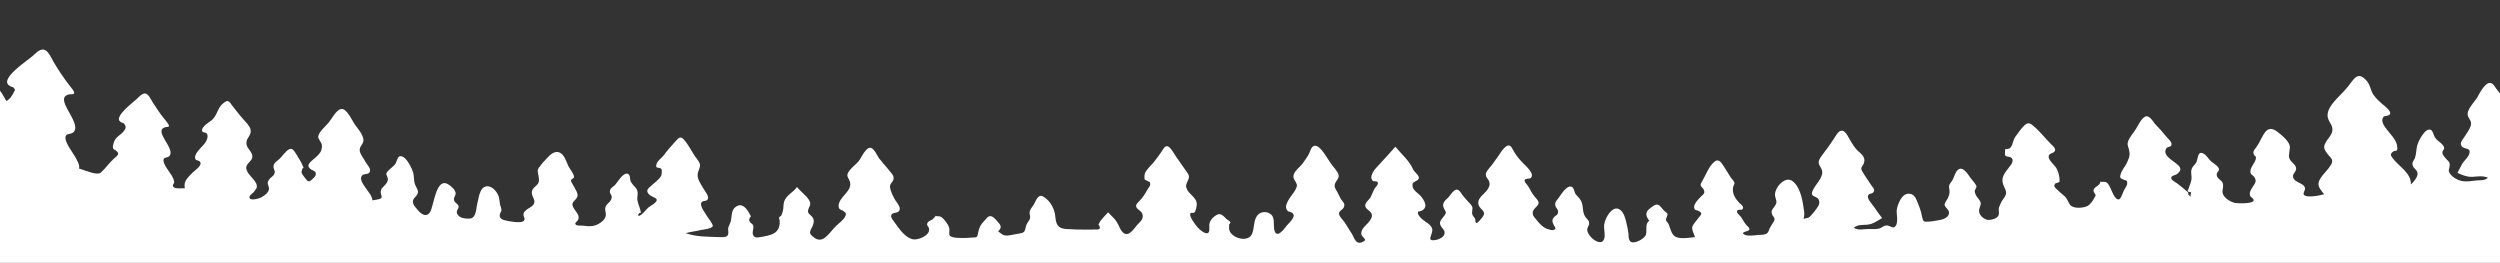 <?xml version="1.0" encoding="utf-8"?>
<!-- Generator: Adobe Illustrator 21.0.0, SVG Export Plug-In . SVG Version: 6.00 Build 0)  -->
<svg version="1.1" xmlns="http://www.w3.org/2000/svg" xmlns:xlink="http://www.w3.org/1999/xlink" x="0px" y="0px"
	 viewBox="0 0 564 59.3" style="enable-background:new 0 0 564 59.3;" xml:space="preserve">
<rect x="0" y="0" width="564" height="59.3" fill="#333333" stroke="none"/>
<style type="text/css">
	.st0{display:none;}
	.st1{display:inline;}
	.st2{fill:#FFFFFF;}
	.st3{display:inline;fill:#606060;}
</style>
<g id="Calque_1" class="st0">
	<g class="st1">
		<g>
			<path class="st2" d="M599.3,141.3c0.4-1.4-0.2-1.6-1-2.7c-0.2-0.2-0.6-0.7-0.6-1c0-0.6,0.6-0.8,0.3-1.5c-0.3-0.8-1.4-1.4-2-2
				c-0.5-0.4-1.6-2.3-2.4-2.2c-0.7,0.1-1.4,1.7-1.6,2.2c-0.2,0.4-0.9,1.6-0.9,2c0.1,0.5,0.9,0.6,0.8,1.3c0,0.3-1.2,1.8-1.4,1.9
				c-0.7,0.3-2.2-1.6-1.9-2.3c0.3-0.8,2-0.5,1.5-1.8c-0.4-1.1-2-1.9-2.7-2.8c-0.8-1.1-0.7-1.9-0.2-3.2c0.3-0.7,0.3-0.8-0.2-1.6
				c-0.5-0.8-1.2-1.5-1.7-2.2c-0.6-0.7-1.1-1.4-1.7-2.2c-0.4-0.5-0.9-1.5-1.6-1.6c-1.2-0.2-2.4,2.4-2.9,3.3
				c-0.6,0.9-1.9,2.3-1.9,3.5c0,1.1,1.2,1.7,0.8,3c-0.3,0.9-0.9,1.8-1.4,2.6c-0.3,0.6-1,1.2-0.6,1.9c0.7,1,2.5,0.4,1.9,2.2
				c-0.2,0.7-1,1.3-1.4,2c-0.4,0.7-0.6,1.4-1,2.1c1.2,0.6,2.1,1.1,3.4,1.2c1.4,0.1,2.4-0.1,3.7,0.6c-0.5,0.3-0.4,0.4-1.1,0.4
				c-0.5,0-1,0-1.5,0c-1,0-2.1,0.1-3.1,0c-1.2-0.2-2.7-1.2-3.4-2.3c-0.4-0.6-0.2-0.8-0.1-1.4c0.2-1-0.2-1.2-0.8-1.9
				c-0.3-0.4-1-1-1-1.6c0-0.4,0.4-0.6,0.4-1c0-0.4-0.3-0.7-0.6-1c-0.5-0.6-1.2-1-1.6-1.5c-0.4-0.5-0.6-1.7-1.1-2
				c-1.3-0.7-2.8,2.6-3,3.5c-0.2,1-0.1,1.9-0.4,2.9c-0.2,0.6-0.6,0.9-0.5,1.6c0.2,0.8,1.2,1.1,1.3,2c0,0.8-0.9,1.8-1.4,2.4
				c0-2.7-3.1-4.5-4.6-6.4c-0.5-0.6-0.7-1.1,0-1.5c0.4-0.2,0.8,0,0.9-0.4c0.1-0.3-0.1-1-0.1-1.3c-0.4-1.2-1.5-2.3-2.2-3.3
				c-0.6-0.8-2-2.2-1.2-3.3c0.3-0.4,1.3,0,1.5-0.6c0.3-0.6-1.3-2-1.7-2.3c-0.8-0.8-1.7-1.5-2.3-2.5c-0.8-1.2-0.8-2.6-1.8-3.6
				c-0.7-0.6-1.4-1.4-2.2-0.8c-0.8,0.6-1.5,1.8-2.1,2.6c-1.3,1.5-4.1,3.5-4.1,5.7c0,1.4,1.3,2.2,1.3,3.5c0,1.3-1.1,2.1-1.6,3.2
				c-0.4,0.9,0,1.4,0.6,2.2c0.4,0.5,1,1.1,1.2,1.7c0.2,0.8-0.3,1.3-0.7,1.9c-0.7,0.9-1.8,1.9-2.1,3c-0.3,1.1,0.8,2.1,1.4,2.9
				c-0.8,0.2-4.5,0.7-4.7-0.4c-0.1-0.4,0.4-0.9,0.2-1.4c-0.2-0.5-0.6-0.8-1.1-1.1c-0.7-0.4-1.8-0.9-1.8-1.9c0-0.7,0.8-1,0.7-1.8
				c-0.1-0.6-0.6-1.1-1-1.5c-1.1-1.1-0.6-1.9-0.6-3.3c0-1.3-1.9-2.9-2.8-3.7c-3.1-2.7-3.5,0.8-4.9,2.9c-0.2,0.3-0.6,0.6-0.7,1
				c-0.1,0.3,0,0.4,0.1,0.7c0.4,0.7,0.5,0.1,0.4,1c-0.1,0.9-1.1,1.7-1.2,2.7c0,0.8,0.5,0.9,0.9,1.5c0.7,1,0,1.6-0.5,2.5
				c-0.3,0.6-0.6,1.2-0.3,1.8c0.1,0.2,0.9,0.7,0.8,1c-0.2,0.7-3.6,0.4-4.3,0.2c-1.1-0.3-2.5-1.3-3-2.3c-0.5-1,0.4-2-0.4-3
				c-0.4-0.5-1.1-0.9-1.2-1.6c-0.1-0.6,0.5-0.8,0.5-1.3c0-0.8-1.6-1.6-2.1-2.1c-0.5-0.6-1.1-1.5-1.8-1.9c-1.4-0.7-1.1,1.3-1.6,2.1
				c-0.4,0.5-0.9,0.9-1,1.5c-0.2,0.7,0.1,1.5,0,2.2c-0.1,0.4-0.2,0.9-0.3,1.3c-0.1,0.3-0.2,0.6-0.3,0.9c-0.3,0.4-0.2,0.6,0.3,0.6
				c0.1,0.1,0.2,0.1,0.3,0.2c0,0.2,0,0.3-0.1,0.4c0,0.2,0,0.4,0,0.7c-0.3-0.3-0.6-0.5-0.6-0.9c0,0,0.1,0.1,0.1,0.1
				c0-0.1,0-0.1,0.1-0.1c-0.8-0.9-1.8-1.7-2.7-2.5c-0.4-0.3-1.7-1-1.4-1.7c0.2-0.3,0.9-0.3,1.2-0.5c0.6-0.3,1-0.8,0.7-1.5
				c-0.6-1.2-4.4-2.8-3.3-4.7c0.2-0.4,1.1-0.1,1.2-0.8c0.1-0.6-1-1.5-1.3-1.9c-0.9-1-1.7-2.1-2.6-3.1c-0.6-0.6-1.5-2.4-2.5-1.8
				c-0.8,0.5-1.5,2-2,2.7c-0.5,0.8-1.4,1.7-1.7,2.6c-0.2,0.6-0.1,1,0.1,1.5c0.5,1.5,0.4,2-0.4,3.4c-0.4,0.8-1.2,1.7-1.4,2.6
				c-0.2,0.9,0.2,1,0.9,1.3c0.5,0.2,0.6,0.2,0.6,0.8c0,0.5-0.6,1.2-0.8,1.6c-0.4,0.8-0.6,2.3-1.6,1.7c-0.7-0.4-1.3-2-1.6-2.7
				c-0.2-0.4-0.4-1-0.8-1.3c-0.5-0.3-1-0.2-1.5-0.3c0.1,1-1.5,1-1.6,2c0,0.3,0.2,0.5,0.3,0.8c0.3,0.7,0.3,0.3,0,0.9
				c-0.3,0.7-1,1.5-1.7,1.8c-1.1,0.5-3.3,0.3-4.1-0.7c-0.6-0.7-0.7-1.5-1.4-2.2c-0.6-0.6-1.3-1.1-1.8-1.8c-0.4-0.4-0.7-0.6-0.3-1.1
				c0.2-0.3,0.9-0.2,1.1-0.4c0.1-0.2,0-0.7,0-0.9c-0.1-0.9-0.3-1.6-0.7-2.3c-0.4-0.7-1.9-2-1.7-2.9c0.1-0.7,1.1-0.4,1.4-1.1
				c0.2-0.6-0.6-1.2-0.9-1.6c-1.4-1.5-2.7-3.3-4.3-4.7c-0.7-0.7-1.3-0.8-2-0.1c-0.7,0.7-1.3,1.6-1.9,2.3c-0.8,0.9-0.5,3.1-2.3,2.7
				c0,0.4-0.2,1.2,0,1.5c0.3,0.5,1.4,0.2,1.7,0.9c0.4,0.8-0.7,1.7-1.2,2.2c-1.2,1.4-1.5,2.4-0.7,4.1c0.7,1.3,0.5,1.7-0.4,2.8
				c-0.3,0.4-0.7,0.8-0.9,1.2c-0.4,0.7,0,1.4-0.2,2.1c-0.2,0.8-1.8,1.2-2.5,1c-1-0.3-2.2-1.3-2-2.4c0.1-0.7,0.5-1,0.2-1.7
				c-0.3-0.7-0.9-1.1-1.2-1.8c-0.1-0.3-0.2-0.5-0.2-0.8c0-0.3,0.4-0.7,0.4-1c0-0.4-1.1-1.6-1.4-2c-1-1.4-2.5-3.7-3.6-1.2
				c-0.3,0.6-0.4,1.2-0.8,1.7c-0.6,0.8-0.7,1-0.5,2c0.1,0.7,0,1.2-0.4,1.9c-0.2,0.3-0.7,1-0.7,1.4c0,0.5,1,1,1,1.8
				c0,0.7-0.4,1.1-1,1.3c-0.7,0.3-1.4,0.4-2.1,0.4c-0.6,0-2.4,0.3-2.8-0.1c-0.4-0.3-0.5-1.6-0.7-2c-0.2-0.7-0.5-1.4-0.7-2
				c-0.4-1-0.9-2.3-2.2-2.4c-1.7,0-2.5,2.3-2.7,3.6c-0.1,0.9,0.7,3.6-0.7,4c-0.5,0.1-1.1-0.6-1.8-0.5c-0.6,0.1-1.1,0.5-1.6,0.6
				c-0.9,0.2-2.1-0.1-3.1-0.1c-1.1,0-1.9,0.1-2.8-0.5c1-0.7,1.9-0.5,3.2-0.6c1.3-0.1,2.3-0.7,3.5-1.3c-0.7-0.9-1.3-1.7-1.9-2.6
				c-0.4-0.6-1.6-1.8-1.4-2.5c0.1-0.8,1-0.4,1.3-1c0.3-0.5-0.1-1-0.4-1.4c-0.6-0.9-1.2-1.7-1.7-2.6c-0.2-0.4-0.8-1.1-0.8-1.6
				c-0.1-0.5,0.4-0.7,0.6-1.2c0.5-1.4-0.8-2.2-1.6-3c-0.6-0.6-1.1-1.4-1.6-2.2c-0.4-0.7-1.1-2.2-1.9-2.4c-0.9-0.2-1.5,1-2,1.6
				c-0.7,1-1.5,2-2.2,3c-0.4,0.6-1.4,1.6-1.3,2.4c0.1,0.9,1,1.4,0.8,2.4c-0.2,1.4-1.5,2.5-2.1,3.8c-0.9,1.8,1.1,1.1,1.5,2.5
				c0.2,0.9-0.4,1.5-0.9,2.2c-0.4,0.5-0.8,1-1.2,1.3c-0.6,0.5-0.8,0.2-1.4,0.4c0.2-1,0.2-1.4,0-2.4c-0.2-0.8-0.3-1.5-0.5-2.3
				c-0.4-1.4-1.1-3.3-2.3-4.2c-1.7-1.3-4.4,1.7-3.9,3.4c0.4,1.3,0.4,1.4-0.5,2.5c-0.3,0.4-0.5,0.7-0.4,1.2c0.1,0.7,0.8,1,0.6,1.7
				c-0.2,0.5-0.7,1.1-1,1.7c-0.2,0.4-0.3,0.9-0.6,1.2c-0.5,0.4-1.5,0.3-2.1,0.3c-0.8,0-2.4,0.2-3.2-0.2c-1.4-0.7,0.8-0.8,0.9-1
				c0.3-0.4-0.4-0.9-0.6-1.2c-0.5-0.6-0.8-1.2-1.2-1.9c-0.2-0.4-1.1-0.9-1-1.4c0.1-0.5,1.1-0.1,1.3-0.3c0.6-0.5-0.4-1.2-0.7-1.5
				c-0.9-1-1.7-2.2-1.4-3.7c0-0.1,0.3-0.7,0.3-0.9c0-0.3-0.7-1-0.8-1.3c-0.5-0.8-1-1.7-1.6-2.5c-0.5-0.8-1.2-2.1-2.2-1.4
				c-1.4,0.9-2.2,3.2-3.1,4.4c-0.9,1.3,0.3,1.2,0.5,2.3c0.1,0.6-0.7,1-1.1,1.4c-0.5,0.5-1.3,1.3-1.3,2.1c0,0.9,0.7,0.7,1.2,1.1
				c0.7,0.5,0.4,0.7-0.1,1.3c-0.5,0.6-1.3,1.4-1.6,2.1c-0.1,0.4-0.1,0.7,0.1,1.1c0.2,0.5,0.3,0.8,0.5,1.4c-1.4,0-4,0.5-5.1-0.8
				c-0.5-0.7-0.7-1.6-1-2.3c-0.4-0.9-0.9-0.8-0.5-1.8c0.4-0.9,0.2-0.8-0.5-1.4c-0.6-0.5-1.1-1.7-2.1-1.5c-0.5,0.1-1.5,0.8-1.8,1.1
				c-0.8,0.8-0.4,1.7,0.3,2.4c-1.3,0.8-0.3,2.4-1,3.4c-0.5,0.8-2.5,1.6-3.4,1.1c-0.7-0.4-0.6-1.2-0.7-1.8c-0.1-0.9-0.3-1.8-0.5-2.7
				c-0.2-1-0.5-2.1-1.3-2.7c-1.2-1.1-2.4-0.1-3.1,1.1c-0.4,0.6-0.7,1.4-0.8,2.1c-0.1,0.9,0.2,1.8,0.1,2.7c-0.3,2.8-3.9,0.1-4.1-1.5
				c-0.1-0.6,0.3-0.9,0.4-1.4c0.1-0.8-0.4-1.1-0.8-1.7c-0.9-1.3-0.4-2.8-1.3-4.1c-0.3-0.5-0.8-0.9-1.1-1.3c-0.2-0.4-0.4-1.1-0.6-1.4
				c-1.1-1.1-2.8,1.6-3.3,2.3c-0.4,0.5-0.9,1-0.8,1.7c0.1,0.5,0.6,0.8,0.7,1.3c0.1,0.8-0.6,0.9-1.1,1.4c-0.6,0.7-0.2,1.2,0.2,1.9
				c0.3,0.5,0.5,0.6,0.1,0.9c-0.2,0.2-0.9,0-1.2,0c-1.5-0.2-2.5-1.6-3.4-2.7c-0.6-0.7-0.7-1.3-0.2-2.1c0.3-0.4,1-0.8,1-1.3
				c0.1-0.7-0.7-1.2-1.1-1.7c-0.6-0.8-0.9-1.7-1.5-2.5c-0.2-0.3-0.8-0.8-0.6-1.2c0.2-0.4,1-0.2,1.3-0.4c1.2-0.9-1.2-2.9-1.8-3.5
				c-1.2-1.1-1.9-2.1-2.6-3.5c-0.9-1.8-2.5,0.8-3.1,1.6c-0.5,0.7-1.1,1.4-1.6,2.1c-0.4,0.5-1.4,1.5-1.4,2.2c0,0.7,0.7,1.1,0.8,1.8
				c0.2,0.7-0.1,1.2-0.6,1.8c-0.6,0.8-2.1,1.6-2.1,2.8c0,1.8,2.4,1.8,0.7,3.7c-0.2,0.2-0.9,1.1-1.2,1c-0.3-0.1-0.1-0.7-0.2-0.9
				c-0.3-0.6-0.7-0.6-0.7-1.4c0-1,0.4-1.2-0.4-2.1c-0.6-0.7-1.2-1.2-1.7-1.9c-0.3-0.4-0.7-1.2-1.2-1.3c-0.9-0.2-1.6,1.3-2.2,1.8
				c-0.8,0.7-1.6,1.3-1,2.5c0.4,0.8,0.7,0.7,0,1.5c-0.5,0.6-1.2,1.1-1,2c0.2,0.9,1.4,1.4,0.9,2.4c-0.4,0.7-1.7,1.2-2.5,1.2
				c-1.7,0,0-1.6-0.3-2.7c-0.3-1.1-1.5-1.5-2.3-2.2c-0.4-0.3-1-0.9-1-1.4c0-0.6,0.3-0.3,0.7-0.5c1.8-0.7,0.8-2.5-0.1-3.5
				c-0.5-0.5-1.6-1.3-1.8-2c-0.2-1,0.4-1,1-1.3c1.3-0.7-0.6-1.7-0.9-2.6c-0.9-2-2.6-3.5-4.1-5.2c-1.3,1.4-2.7,2.8-4.1,4.2
				c-0.6,0.6-2.4,2.4-1.3,3.4c0.3,0.2,0.9,0,1.1,0.4c0.3,0.5-0.5,1.1-0.7,1.5c-0.4,0.7-0.6,1.4-1.1,2.1c-0.4,0.5-1.2,0.9-1.1,1.7
				c0.1,0.8,0.9,1,1.3,1.6c0.4,0.7,0.2,1.1-0.2,1.8c-0.6,1-2.1,1.7-2.1,3c0,0.9,1.7,1.3,0.2,1.9c-1.7,0.6-1.9-0.9-2.6-2
				c-0.5-0.7-0.9-1.5-1.4-2.2c-0.4-0.6-1.4-1.5-1.4-2.1c-0.1-0.7,0.8-0.9,1.1-1.4c0.6-1-0.3-1.5-0.7-2.2c-0.4-0.7-0.6-1.3-1.1-2
				c-0.4-0.7-0.4-1.1,0-1.8c0.3-0.5,0.7-0.8,0.6-1.5c-0.2-0.9-1.3-2-1.9-2.7c-0.7-0.9-2.4-4.1-3.7-3.9c-0.7,0.1-0.9,0.9-1.2,1.5
				c-0.5,1-1.1,1.9-1.8,2.7c-0.9,1.1-2.8,2.2-1.8,3.7c0.5,0.7,0.7,1,0.3,1.8c-0.4,1-1.3,1.8-1.9,2.8c-0.3,0.6-0.8,1.3-0.4,2
				c0.3,0.6,0.4,0.4,1,0.7c1.5,0.8-0.4,2.3-1.1,3c-0.7,0.8-2.4,3.1-2.9,1c-0.3-1.3,0.3-2.9-1-3.8c-0.9-0.6-2.3-0.4-3,0.5
				c-0.8,1.2-0.6,2.7-1.2,4c-0.9,2-4.3,1.2-5.2-0.4c-0.3-0.6-0.2-1-0.2-1.6c0-0.1,0.3-0.4,0.3-0.5c0-0.2-0.7-0.6-0.8-0.8
				c-1.1-1.1-1.6-1.7-3-0.6c-0.5,0.4-0.9,0.8-1.1,1.4c-0.2,0.6,0,1.7-0.2,2.1c-0.5,0.8-2.1-0.5-2.7-1.1c-0.4-0.5-2.1-2.5-1.5-3.1
				c0.2-0.2,0.6,0,0.8-0.1c0.4-0.3,0.6-1.5,0.6-2c0-1.6-1.9-2.2-2.4-3.6c-0.3-0.9,0.1-1.3,0.4-2c0.4-1-0.2-1.5-0.7-2.3
				c-0.7-1-1.4-2-2.2-3c-0.4-0.6-1.2-2.1-1.9-2.3c-0.6-0.1-1,0.6-1.3,1c-0.6,0.9-1.3,1.8-2,2.6c-0.6,0.7-1.7,1.6-2,2.5
				c-0.1,0.3-0.2,0.5-0.2,0.9c0,0.8,0.1,0.5,0.6,0.8c0.5,0.3,0.8,0.1,0.7,0.8c0,0.4-0.5,0.9-0.7,1.3c-0.5,0.9-1,1.7-1.7,2.4
				c-0.4,0.5-1.1,0.9-0.7,1.6c0.4,0.7,1.3,0.8,1.4,1.8c0.1,0.9-0.7,1.6-1.2,2.1c-0.9,0.9-2.1,3-3.5,1.7c-0.7-0.7-0.9-1.7-1.4-2.5
				c-0.5-0.8-1.4-1.4-1.9-2.1c-0.6,0.7-1.6,1.6-2.1,2.5c-0.4,0.9,0,0.2,0.1,0.9c0,0.4,0.1,0.3-0.2,0.5c-0.2,0.2-1.2,0.1-1.5,0.1
				c-0.7,0-1.5,0-2.2,0c-1.1,0-2.2,0-3.2,0c-2.2,0-3.2-0.4-3.3-2.7c-0.1-1.8-1-3.5-2.5-4.5c-1.4-1-1.9,0.7-2.5,1.7
				c-0.3,0.5-0.9,1-1,1.7c-0.1,0.8,0.3,1-0.1,1.7c-0.4,0.7-0.8,1.1-1,1.8c-0.2,0.8-0.2,1.1-1,1.3c-0.9,0.2-1.9,0.3-2.8,0.5
				c-1.2,0.2-1.6-0.2-2.6-0.9c0.6-0.6,0.8-1.1,0.3-1.8c-0.3-0.4-1.1-1.3-1.5-1.5c-0.9-0.5-1.5,0.5-2,1c-0.8,0.8-1.2,1.5-1.5,2.6
				c-0.3,1.1-0.3,1.2-1.5,1.3c-1.2,0.1-2.6,0.2-3.7-0.1c-1-0.2-0.7-0.6-0.7-1.6c-0.1-0.9-0.5-1.4-1.1-2c-0.5-0.5-1-1.1-1.8-1
				c-0.1,0-0.4-0.1-0.5,0c0,0,0,0.3-0.1,0.3c-0.2,0.1-0.3,0.4-0.5,0.5c-0.3,0.2-0.9,0.4-1.1,0.7c-0.4,0.7,0.2,0.8,0.4,1.4
				c0.3,1.5-2.5,2.8-3.8,2.6c-2-0.2-3.3-2.3-4.4-3.8c-0.3-0.4-0.9-1-0.6-1.5c0.3-0.7,1.6-0.4,1.9-1.1c0.4-0.8-0.6-1.7-0.9-2.3
				c-0.5-0.9-1.2-1.9-1.3-3c-0.1-0.9,0.9-1.3,0.9-2.1c0-0.7-0.8-1.3-1.3-1.8c-0.7-0.8-1.5-1.6-2.1-2.5c-0.4-0.6-1.1-1.9-1.8-2.2
				c-1.2-0.5-2.4,2.4-3,3.2c-0.7,0.8-1.6,1.5-2.2,2.4c-0.8,1.1,0.1,1.5,0.3,2.6c0.4,2-2.6,3.4-2.6,5.4c0,1,0.5,0.8,1.2,1.2
				c0.6,0.4,0.5,0.8,0.2,1.4c-0.6,0.8-1.5,1.5-2.2,2.2c-0.9,0.9-1.6,2-2.6,2.7c-0.7,0.5-1.5,0.6-2.3,0.2c-0.3-0.2-0.9-0.6-1.1-0.9
				c-0.2-0.5,0.3-1.2,0.5-1.7c0.3-0.9,0.5-1.5-0.1-2.2c-0.4-0.5-1-0.6-0.9-1.4c0.2-1.1,1-1.4,0.2-2.5c-0.7-1-1.9-1.9-2.8-2.8
				c-0.9,1.3-2.5,2-3,3.6c-0.2,0.7-0.1,1.5-0.3,2.3c-0.1,0.3-0.2,0.6-0.4,0.9c-0.1,0.1-0.5,0.4-0.6,0.5c-0.1,0.2,0.1,0.6,0.1,0.8
				c0.2,3-2.2,3.5-4.6,4c-0.5,0.1-1.1,0.3-1.5-0.2c-0.5-0.7,0.2-1.7-0.1-2.4c-0.2-0.4-0.7-0.5-0.8-0.8c-0.1-0.2-0.1-0.4,0-0.6
				c0.3-0.6,0.5-0.2,0.1-0.9c-0.7-1.3-1.8-2.7-3.3-1.7c-1.5,1-0.9,2.6-1.5,4c-0.2,0.3-0.4,0.7-0.4,1c-0.1,0.5,0.1,0.9,0,1.3
				c-0.1,0.9-1.1,0.9-1.8,0.9c-2.6,0.1-5.6,0.3-8.1-0.4c1.2-0.4,2.3-0.6,3.5-0.9c0.5-0.2,2.7-0.5,2.8-1.1c0.1-0.4-1.1-1.7-1.2-2
				c-0.4-0.7-1.7-2.2-1.4-3c0.3-0.7,1.2-0.3,1.6-1c0.3-0.7-0.6-1.7-0.9-2.2c-0.5-0.9-1.5-2.2-1.5-3.3c0.1-0.8,0.8-1.6,0.6-2.5
				c-0.2-0.7-1-1.5-1.4-2.1c-0.7-1-1.3-2.3-2.2-3.2c-0.9-1-1.4-0.2-2.1,0.7c-0.9,1.1-1.8,2.2-2.8,3.3c-0.5,0.5-1.5,1.4-1.7,2.2
				c-0.3,1.1,0.6,0.5,1.1,1c0.2,0.2,0.1,1.2,0,1.5c-0.5,1.1-1.9,2-2.7,2.8c-0.7,0.7-0.8,1.2-0.1,1.9c0.3,0.3,1.3,0.5,1.5,0.8
				c0.4,0.7-1.4,1.6-1.8,2c-0.5,0.5-1.7,2.1-2.4,2.1c0-0.9-0.1,0.1,0.2-0.6c0.1-0.1,0.3-0.1,0.4-0.2c-0.1-0.3-0.1-0.6-0.2-0.9
				c-0.2-0.6-0.5-1.3-0.6-1.9c-0.1-0.7,0.2-1.4,0-2.1c-0.1-0.5-0.5-0.9-0.9-1.3c-0.3-0.4-0.6-0.7-0.7-1.2c-0.1-0.4,0-1.2-0.6-1.4
				c-1.1-0.3-2.4,2.2-3.1,2.8c-0.5,0.5-1.3,0.9-1.2,1.7c0.1,0.5,0.5,0.6,0.4,1.2c-0.2,1.5-1.9,1.4-1.5,3.2c0.2,1.2-0.3,1.9-1.3,2.7
				c-1.3,1-2.6,1-4.2,0.9c-0.3,0-1.5,0.2-1.6-0.4c0-0.3,0.5-0.6,0.6-0.8c0.9-1.3-0.4-2-0.9-3.1c-0.6-1.3,0.9-1.5,1.1-2.6
				c0.1-0.7-0.5-1.5-0.8-2.1c-0.1-0.2-0.7-1.1-0.7-1.4c0.1-0.3,0.6-0.4,0.7-0.8c0.1-0.7-1-1.9-1.3-2.5c-0.4-0.9-0.9-2.6-2-2.9
				c-1.2-0.4-2.3,0.8-3.1,1.6c-0.6,0.7-1.3,1.4-1.8,2.2c-0.5,0.7-0.3,1.1-0.2,2c0.1,0.6,0.2,1.2-0.1,1.8c-0.3,0.5-0.9,0.9-1.2,1.4
				c-0.9,1.4,0.9,2.2,0.1,3.5c-0.4,0.7-1.2,0.9-1.8,1.4c-0.3,0.3-0.6,0.6-0.7,1.1c-0.1,0.6,0.5,0.9,0.1,1.4
				c-0.6,0.8-3.7,0.4-4.5,0.2c-1-0.3-1.4-0.6-1-1.7c0.2-0.5,0.3-0.3,0.3-0.8c0-0.3-0.2-0.7-0.2-1.1c-0.1-0.6-0.1-1.2-0.3-1.8
				c-0.3-1.2-1.6-2.6-3-2.1c-1.3,0.5-1.7,2.8-2,4c-0.3,1.2-0.3,3.2-1.8,3.6c-0.8,0.2-2.2,0.2-2.7-0.5c-1-1.1,0.7-1.5,0-2.5
				c-0.2-0.3-0.7-0.5-0.8-0.8c-0.3-0.7,0.4-1.1,0.4-1.7c0.1-0.7-1-1.5-1.5-1.9c-3-2-3.6,5.4-4.5,6.7c-1,1.4-2.2,0.5-3-0.5
				c-0.5-0.6-1.1-1.2-0.9-2c0.2-0.8,1.1-1.1,1.2-1.9c0.1-0.7-0.5-1.2-0.7-1.8c-0.3-0.9-0.1-2-0.4-2.9c-0.3-0.9-1.7-3.8-3-3.1
				c-0.5,0.3-0.7,1.5-1.1,2c-0.5,0.6-1.1,1-1.6,1.5c-0.8,1-0.3,0.9-0.1,1.8c0.1,0.5-0.3,1.1-0.6,1.5c-0.5,0.6-1.1,1-1,1.8
				c0,0.5,0.4,0.8,0.1,1.3c-0.2,0.3-2.1,0.8-2.1,0.7c0.2-1.5-3.7-4.2-2.2-5.6c0.5-0.5,1.8-0.2,1.7-1.3c0-0.6-0.7-1.3-1-1.8
				c-0.4-0.7-1.1-1.5-1.2-2.4c-0.3-1.2,1-1.8,0.8-2.9c-0.1-1.2-1.3-2.4-2-3.4c-0.6-0.8-1.8-3.5-3-3.3c-1.1,0.2-2.3,2.5-2.9,3.4
				c-0.7,0.9-2.5,2.5-2.5,3.6c0,0.5,0.6,1.1,0.7,1.7c0.1,0.4,0,0.9-0.2,1.3c-0.4,1.1-1.5,1.9-2.3,2.7c-0.6,0.6-1.2,1.3-0.3,1.9
				c0.3,0.3,1,0.3,1.2,0.7c0.2,0.6-0.3,1.1-0.6,1.5c-1,1.2-1.2,0.8-1.9-0.2c-0.7-0.9-0.8-0.8-0.4-1.9c0.1-0.1,0.2-0.2,0.3-0.3
				c-0.1-0.2-0.2-0.4-0.3-0.6c-0.1-0.3-0.3-0.7-0.5-1c-0.3-0.5-0.5-1-0.9-1.5c-0.5-0.7-0.7-1.3-1.6-0.9c-0.9,0.5-1.6,1.8-2.3,2.5
				c-0.7,0.7-1.6,1.3-1.3,2.4c0.2,0.7,0.3,0.4,0.1,1.1c-0.1,0.4-0.5,0.7-0.8,1c-0.4,0.4-0.7,0.7-0.7,1.2c0,0.5,0.3,0.9,0.3,1.4
				c-0.1,0.9-1.1,1.7-1.8,2.1c-0.5,0.3-3,1.4-2.8,0.2c0.1-0.3,0.8-0.9,1-1.2c0.3-0.3,0.6-0.7,0.8-1.1c0.2-0.8-0.2-1.3-0.6-1.9
				c-0.7-0.9-2.1-2-1.4-3.1c0.5-0.8,1.5-1.4,1.3-2.5c-0.2-1-1.3-1.7-1.3-2.8c0.1-1.2,1.4-1.9,1-3.3c-0.3-0.9-1.1-1.6-1.7-2.2
				c-0.9-0.9-1.6-2-2.4-3c-0.2-0.3-0.5-0.8-0.9-0.8c-0.5,0-1.5,1.1-1.8,1.4c-0.8,1.1-1,2.4-2,3.4c-0.5,0.5-2.5,1.9-2.3,2.7
				c0.1,0.5,0.6,0.2,0.9,0.4c0.3,0.2,0.4,0.6,0.3,1.1c-0.2,1.3-1.7,2.4-2.4,3.5c-0.2,0.4-0.7,1.2-0.5,1.7c0.2,0.4,0.9,0.1,1.1,0.6
				c0.3,0.7-1.4,2.1-1.8,2.6c-0.6,0.6-1.2,1.3-1.6,2c-0.5,0.7-0.4,1.2-0.4,2.1c-0.6,0-2.6,0.6-2.7-0.3c0-0.3,0.3-0.6,0.3-0.9
				c0-0.5-0.3-1-0.5-1.4c-0.5-0.9-2.1-2.6-1.8-3.7c0.1-0.6,1-0.4,1.4-1c1.3-1.9-3.7-5.4-0.9-6.5c0.2-0.1,0.7,0,0.9-0.3
				c0.2-0.3-0.7-1.2-0.8-1.3c-1-1.3-2-2.6-2.8-4c-0.3-0.5-0.8-1.7-1.6-1.8c-0.7-0.1-1.5,1-2,1.5c-0.8,0.8-5.7,4.9-3.9,5.8
				c0.6,0.4,0.7,0,1,0.7c0.2,0.5,0.1,0.9-0.2,1.3c-0.8,1.1-2,1.5-2.4,2.9c-0.1,0.3-0.3,1.1-0.2,1.4c0.2,0.6,0.3,0.2,0.8,0.6
				c0.8,0.7-0.1,1.2-0.7,1.8c-1.1,1.1-2,2.5-3.1,3.6c-1.2,1.2-0.9-1-1-1.9c-0.1-0.9-0.2-2.9-1.1-3.3c-0.9-0.4-2,0.8-2.5,1.4
				c-0.4,0.4-0.9,0.9-1.1,1.5c-0.2,0.6-0.2,1.2-0.6,1.8c-0.6,0.9-1.6,1.1-2.6,1.2c-1.1,0-2.1-0.2-2.4-1.3c-0.2-0.6,0.2-1.1,0.1-1.6
				c-0.1-0.6-0.8-1.3-1.1-1.8c-0.3-0.4-1-1.4-1.6-1.2c-0.5,0.2-0.9,1.4-1.2,1.9c-0.4,0.8-0.9,2.8-2.2,2.6c-1-0.1-2-2.2-2.6-3
				c-0.1-0.1-1-1.1-0.8-1.3c0.1-0.2,0.5-0.1,0.7-0.2c1.1-0.5,1.4-1.6,1-2.7c-0.3-0.8-2.1-3.1-1.7-3.9c0.3-0.6,0.9,0,1.3-0.4
				c0.3-0.3,0-0.7-0.2-1c-0.4-0.7-0.7-1.4-1-2.1c-0.6-1.3-1.8-2.7-2.9-3.7c-0.9-0.8-1.5-0.4-2.4,0.2c-0.2,0.2-0.8,0.5-0.9,0.7
				c-0.1,0.3-0.1,1.3-0.1,1.6c-0.1,1.1-0.2,2.1-0.3,3.2c-0.4,3.9-0.9,7.8-1.7,11.6c-0.4,1.9-0.8,3.9-1.3,5.8
				c-0.3,1.1-0.5,2.1-0.8,3.2c-0.2,0.8-0.7,1.8-0.7,2.6c18.8,0,37.7,0,56.5,0s37.7,0,56.5,0c18.9,0,37.9,0,56.8,0
				c18.8,0,37.7,0,56.5,0c18.8,0,37.7,0,56.5,0c18.8,0,37.7,0,56.5,0c18.9,0,37.9,0,56.8,0c18.8,0,37.7,0,56.5,0
				c18.7,0,37.4,0,56.1,0c9.3,0,18.7,0,28,0c2.4,0,4.8,0,7.3,0c1.1,0,2.2,0,3.4,0c0.6,0,1.1,0,1.7,0c0.4,0,1.7-0.2,2,0
				c0.5,0.4,0.4,2.2,0.7,2.8c0.2,0.4,0,0.3,0.4,0.5c0.2,0.1,0.6,0,0.8,0c0.6,0,1.3,0,1.9,0c2.3,0,4.6,0,6.9,0c4.6,0,9.2,0,13.8,0
				c-0.3-1.1-0.6-2.2-0.9-3.3c11.9,0,23.9,0,35.8,0c-0.6-2.3-1.3-4.5-1.8-6.8c-0.2-0.8-0.3-0.7-1-1.1c-0.4-0.2-0.7-0.4-1-0.7
				C599.7,142.7,599.1,142,599.3,141.3z"/>
		</g>
	</g>
	<ellipse class="st3" cx="298.7" cy="-214.1" rx="753.8" ry="243.7"/>
</g>
<g id="Calque_2">
	<g>
		<path class="st2" d="M580.5,39.6c-0.1-0.7-0.2-0.7-0.9-1c-0.3-0.1-0.7-0.3-0.9-0.6c-0.4-0.4-1-1-0.8-1.7c0.5-1.4-0.1-1.6-0.8-2.5
			c-0.2-0.2-0.6-0.6-0.6-0.9c0-0.6,0.6-0.8,0.4-1.5c-0.3-0.7-1.3-1.2-1.8-1.7c-0.4-0.4-1.4-2.1-2.2-1.9c-0.7,0.1-1.4,1.7-1.7,2.2
			c-0.2,0.4-1,1.6-1,2c0,0.5,0.8,0.5,0.7,1.2c-0.1,0.3-1.3,1.9-1.5,1.9c-0.7,0.3-2.1-1.4-1.8-2.1c0.4-0.8,2-0.6,1.5-1.8
			c-0.4-1-1.8-1.7-2.5-2.5c-0.8-1-0.5-1.8,0-3c0.3-0.7,0.4-0.8-0.1-1.5c-0.5-0.7-1.1-1.3-1.6-2c-0.5-0.7-1-1.3-1.6-2
			c-0.4-0.5-0.8-1.4-1.5-1.5c-1.2-0.1-2.5,2.5-3,3.4c-0.7,1-2,2.4-2.1,3.5c-0.1,1.1,1.1,1.5,0.7,2.8c-0.3,0.9-1,1.8-1.5,2.6
			c-0.4,0.6-1,1.2-0.6,1.9c0.6,1,2.4,0.2,1.7,2c-0.3,0.7-1.1,1.4-1.5,2c-0.4,0.7-0.7,1.4-1.1,2.1c1.1,0.5,2,0.9,3.3,0.9
			c1.4-0.1,2.4-0.3,3.6,0.2c-0.5,0.3-0.4,0.4-1.1,0.5c-0.5,0.1-1,0.1-1.4,0.1c-1,0.1-2,0.3-3,0.2c-1.2-0.1-2.6-0.9-3.2-1.9
			c-0.3-0.6-0.1-0.7,0-1.3c0.2-1-0.1-1.2-0.7-1.8c-0.3-0.4-0.9-0.9-0.9-1.5c0-0.4,0.4-0.6,0.4-1c0-0.4-0.3-0.6-0.5-0.9
			c-0.5-0.5-1.1-0.8-1.5-1.4c-0.4-0.5-0.5-1.6-1-1.8c-1.3-0.6-2.9,2.7-3.1,3.6c-0.2,0.9-0.2,1.9-0.5,2.8c-0.3,0.6-0.7,0.9-0.5,1.6
			c0.2,0.8,1.1,1,1.1,1.9c0,0.8-0.9,1.9-1.5,2.4c0.1-2.6-2.8-4.1-4.1-5.9c-0.4-0.5-0.7-1,0.1-1.5c0.4-0.3,0.7,0,0.9-0.4
			c0.1-0.3,0-1-0.1-1.3c-0.3-1.1-1.3-2.1-2-3c-0.5-0.7-1.8-2-1-3.1c0.3-0.4,1.2-0.1,1.5-0.7c0.3-0.6-1.2-1.8-1.6-2.1
			c-0.8-0.7-1.6-1.4-2.2-2.3c-0.7-1.1-0.7-2.4-1.7-3.3c-0.6-0.6-1.3-1.2-2.2-0.6c-0.8,0.6-1.5,1.9-2.2,2.6c-1.3,1.6-4.1,3.7-4.2,5.9
			c-0.1,1.3,1.1,2.1,1.1,3.3c0,1.3-1.2,2.1-1.7,3.3c-0.4,0.9,0,1.4,0.5,2.1c0.3,0.5,1,1,1.1,1.5c0.2,0.7-0.4,1.3-0.8,1.9
			c-0.7,0.9-1.9,2-2.2,3.1c-0.3,1.1,0.7,2,1.2,2.7c-0.7,0.3-4.4,1-4.6,0c-0.1-0.4,0.4-0.9,0.3-1.4c-0.1-0.5-0.6-0.8-1-1
			c-0.7-0.4-1.7-0.7-1.7-1.7c0-0.6,0.8-1,0.7-1.8c-0.1-0.6-0.6-1-1-1.4c-1-1-0.5-1.8-0.4-3.2c0.1-1.2-1.7-2.7-2.6-3.4
			c-2.9-2.4-3.4,1.1-4.9,3.2c-0.2,0.3-0.6,0.7-0.7,1.1c-0.1,0.3,0,0.4,0.1,0.7c0.4,0.7,0.5,0.1,0.4,1c-0.2,0.9-1.2,1.8-1.2,2.7
			c-0.1,0.8,0.5,0.8,0.9,1.4c0.7,1-0.1,1.6-0.6,2.5c-0.4,0.6-0.6,1.2-0.3,1.8c0.1,0.2,0.9,0.6,0.7,1c-0.3,0.7-3.5,0.6-4.1,0.5
			c-1-0.2-2.4-1-2.8-2c-0.4-1,0.5-1.9-0.3-2.9c-0.4-0.4-1.1-0.8-1.1-1.4c-0.1-0.6,0.5-0.8,0.5-1.3c0-0.7-1.5-1.5-1.9-1.9
			c-0.5-0.5-1-1.4-1.7-1.7c-1.3-0.6-1.1,1.4-1.6,2.2c-0.4,0.5-0.9,0.9-1,1.5c-0.2,0.7,0.1,1.4,0,2.2c-0.1,0.4-0.2,0.9-0.4,1.3
			c-0.1,0.3-0.2,0.6-0.3,0.9c-0.3,0.4-0.2,0.6,0.3,0.6c0.1,0,0.2,0.1,0.3,0.1c0,0.1,0,0.3-0.1,0.4c0,0.2,0,0.4,0,0.6
			c-0.2-0.3-0.6-0.4-0.6-0.8c0,0,0.1,0.1,0.1,0.1c0-0.1,0-0.1,0.1-0.1c-0.8-0.8-1.7-1.5-2.6-2.2c-0.4-0.3-1.7-0.9-1.3-1.5
			c0.2-0.3,0.9-0.4,1.2-0.6c0.5-0.4,1-0.9,0.7-1.5c-0.5-1.2-4.2-2.4-3.1-4.3c0.3-0.5,1.1-0.2,1.2-0.9c0.1-0.6-0.9-1.4-1.2-1.8
			c-0.8-1-1.6-1.9-2.5-2.8c-0.5-0.6-1.4-2.3-2.4-1.6c-0.8,0.5-1.5,2-2,2.8c-0.5,0.8-1.4,1.8-1.7,2.7c-0.2,0.6-0.1,0.9,0.1,1.5
			c0.4,1.4,0.3,1.9-0.4,3.4c-0.4,0.8-1.2,1.7-1.4,2.6c-0.3,0.9,0.2,0.9,0.9,1.2c0.5,0.2,0.6,0.1,0.6,0.8c0,0.5-0.6,1.2-0.8,1.7
			c-0.4,0.8-0.7,2.3-1.5,1.8c-0.7-0.4-1.2-1.9-1.5-2.5c-0.2-0.4-0.4-0.9-0.8-1.2c-0.4-0.3-1-0.1-1.5-0.2c0.1,0.9-1.5,1.1-1.5,2
			c0,0.3,0.2,0.5,0.3,0.7c0.3,0.6,0.2,0.3-0.1,0.9c-0.3,0.7-1,1.6-1.6,1.9c-1.1,0.5-3.2,0.6-3.9-0.3c-0.5-0.7-0.6-1.4-1.3-2
			c-0.6-0.5-1.2-1-1.8-1.6c-0.4-0.4-0.6-0.6-0.3-1.1c0.2-0.3,0.8-0.2,1-0.5c0.1-0.2,0-0.7,0-0.9c-0.1-0.8-0.3-1.5-0.7-2.2
			c-0.4-0.7-1.9-1.8-1.7-2.7c0.1-0.7,1.1-0.5,1.4-1.2c0.2-0.6-0.5-1.1-0.9-1.5c-1.4-1.4-2.6-3-4.1-4.2c-0.7-0.6-1.2-0.7-2,0.1
			c-0.7,0.7-1.3,1.6-1.9,2.4c-0.8,1-0.5,3.1-2.3,2.8c0,0.3-0.2,1.2,0,1.5c0.3,0.4,1.3,0.1,1.6,0.8c0.3,0.8-0.7,1.7-1.1,2.3
			c-1.2,1.5-1.5,2.5-0.7,4.1c0.6,1.2,0.5,1.6-0.4,2.8c-0.3,0.4-0.5,0.9-0.7,1.4c-0.4,0.7,0,1.4-0.2,2c-0.2,0.8-1.7,1.2-2.5,1.1
			c-1-0.2-2.1-1.2-1.9-2.3c0.1-0.7,0.5-1,0.3-1.7c-0.2-0.6-0.8-1-1.1-1.7c-0.1-0.3-0.2-0.5-0.2-0.8c0-0.3,0.4-0.7,0.4-1
			c0-0.4-1-1.5-1.3-1.9c-0.9-1.3-2.3-3.5-3.5-1c-0.3,0.6-0.4,1.2-0.8,1.7c-0.6,0.8-0.7,1-0.5,2c0.1,0.7-0.1,1.2-0.4,1.9
			c-0.2,0.3-0.7,1-0.7,1.4c0,0.5,0.9,1,1,1.7c0,0.7-0.4,1.1-1,1.4c-0.6,0.3-1.4,0.4-2,0.5c-0.6,0.1-2.3,0.4-2.7,0.1
			c-0.3-0.3-0.5-1.5-0.6-2c-0.2-0.7-0.4-1.3-0.7-2c-0.4-1-0.8-2.2-2.1-2.2c-1.6,0-2.5,2.4-2.7,3.7c-0.1,0.9,0.6,3.5-0.7,3.9
			c-0.5,0.1-1.1-0.6-1.8-0.4c-0.6,0.1-1,0.6-1.6,0.7c-0.9,0.2-2,0-2.9,0.1c-1.1,0.1-1.8,0.2-2.7-0.3c1-0.8,1.9-0.6,3-0.7
			c1.3-0.1,2.2-0.8,3.4-1.5c-0.6-0.8-1.2-1.6-1.8-2.5c-0.4-0.6-1.5-1.7-1.4-2.4c0.1-0.8,0.9-0.4,1.3-1c0.3-0.5-0.1-1-0.4-1.3
			c-0.5-0.8-1.1-1.6-1.6-2.4c-0.2-0.4-0.7-1-0.8-1.5c0-0.5,0.4-0.7,0.6-1.3c0.5-1.4-0.7-2.1-1.5-2.9c-0.6-0.6-1.1-1.4-1.5-2.1
			c-0.4-0.6-1-2.1-1.8-2.3c-0.9-0.2-1.5,1.1-1.9,1.7c-0.7,1-1.4,2.1-2.2,3.1c-0.4,0.6-1.4,1.7-1.3,2.4c0.1,0.9,0.9,1.3,0.8,2.4
			c-0.2,1.4-1.5,2.5-2.1,3.8c-0.9,1.8,1.1,1.1,1.4,2.4c0.2,0.9-0.4,1.5-0.9,2.2c-0.4,0.5-0.8,1-1.2,1.4c-0.6,0.5-0.8,0.2-1.4,0.5
			c0.2-1,0.2-1.4,0-2.4c-0.1-0.7-0.2-1.5-0.4-2.2c-0.3-1.4-1-3.2-2.2-4c-1.7-1.2-4.3,1.9-3.8,3.6c0.4,1.3,0.4,1.4-0.4,2.5
			c-0.3,0.4-0.5,0.7-0.4,1.2c0.1,0.7,0.8,0.9,0.6,1.6c-0.2,0.5-0.7,1.1-1,1.7c-0.2,0.4-0.3,0.9-0.6,1.2c-0.5,0.4-1.4,0.4-2,0.4
			c-0.8,0.1-2.3,0.3-3,0c-1.4-0.6,0.7-0.8,0.9-1.1c0.3-0.4-0.4-0.9-0.6-1.1c-0.5-0.6-0.8-1.2-1.2-1.8c-0.2-0.4-1.1-0.9-0.9-1.4
			c0.1-0.5,1-0.1,1.2-0.4c0.5-0.5-0.4-1.2-0.7-1.4c-0.9-1-1.7-2.1-1.4-3.6c0-0.1,0.3-0.7,0.3-0.9c0-0.3-0.6-1-0.8-1.2
			c-0.5-0.8-1-1.6-1.5-2.4c-0.5-0.7-1.1-2-2.1-1.3c-1.3,0.9-2.1,3.2-2.9,4.5c-0.9,1.4,0.3,1.1,0.5,2.3c0.1,0.6-0.7,1-1,1.4
			c-0.5,0.5-1.3,1.4-1.3,2.1c0,0.9,0.6,0.6,1.2,1c0.7,0.5,0.4,0.7-0.1,1.3c-0.4,0.6-1.2,1.4-1.5,2.1c-0.1,0.4,0,0.7,0.1,1.1
			c0.2,0.5,0.3,0.8,0.5,1.3c-1.4,0.1-3.9,0.7-4.9-0.5c-0.5-0.6-0.7-1.5-1-2.3c-0.4-0.9-0.9-0.7-0.5-1.7c0.4-0.9,0.2-0.8-0.5-1.4
			c-0.6-0.5-1.1-1.7-2-1.4c-0.4,0.1-1.4,0.9-1.7,1.2c-0.7,0.8-0.3,1.7,0.3,2.4c-1.2,0.8-0.3,2.4-0.9,3.4c-0.5,0.8-2.4,1.8-3.2,1.4
			c-0.6-0.3-0.6-1.2-0.6-1.8c-0.1-0.9-0.3-1.8-0.5-2.6c-0.2-0.9-0.5-2-1.2-2.7c-1.2-1.1-2.3,0-3,1.1c-0.4,0.7-0.7,1.4-0.8,2.1
			c-0.1,0.9,0.2,1.8,0.1,2.7c-0.3,2.8-3.7,0.2-3.9-1.4c-0.1-0.6,0.3-0.9,0.4-1.4c0.1-0.8-0.3-1-0.8-1.6c-0.9-1.3-0.3-2.7-1.2-4
			c-0.3-0.5-0.8-0.8-1.1-1.3c-0.2-0.4-0.3-1.1-0.6-1.4c-1.1-1-2.7,1.7-3.2,2.4c-0.4,0.5-0.9,1-0.7,1.7c0.1,0.5,0.6,0.8,0.6,1.3
			c0.1,0.8-0.6,0.9-1,1.4c-0.5,0.7-0.2,1.2,0.1,1.8c0.3,0.5,0.5,0.6,0.1,0.9c-0.2,0.2-0.9,0.1-1.1,0c-1.4-0.2-2.4-1.5-3.3-2.6
			c-0.6-0.7-0.7-1.3-0.2-2c0.3-0.4,0.9-0.8,1-1.3c0.1-0.7-0.7-1.2-1-1.7c-0.6-0.7-0.9-1.6-1.5-2.4c-0.2-0.3-0.8-0.8-0.6-1.2
			c0.2-0.4,1-0.2,1.3-0.4c1.1-0.9-1.1-2.8-1.7-3.4c-1.1-1.1-1.8-2.1-2.5-3.4c-0.9-1.7-2.4,0.8-3,1.7c-0.5,0.7-1,1.4-1.5,2.1
			c-0.4,0.5-1.4,1.5-1.4,2.2c0,0.7,0.7,1.1,0.8,1.7c0.2,0.7-0.1,1.2-0.5,1.8c-0.6,0.8-2,1.7-2,2.8c0,1.8,2.4,1.7,0.7,3.6
			c-0.2,0.2-0.8,1.1-1.2,1c-0.2-0.1-0.1-0.7-0.2-0.9c-0.3-0.6-0.6-0.6-0.7-1.3c0-1,0.4-1.2-0.4-2.1c-0.6-0.6-1.1-1.2-1.7-1.9
			c-0.3-0.4-0.7-1.2-1.2-1.3c-0.8-0.2-1.6,1.3-2.1,1.8c-0.8,0.7-1.5,1.4-0.9,2.5c0.4,0.8,0.6,0.7,0.1,1.5c-0.4,0.6-1.2,1.2-1,2
			c0.2,0.9,1.4,1.3,0.9,2.4c-0.3,0.7-1.6,1.2-2.4,1.2c-1.6,0.1,0-1.5-0.3-2.6c-0.3-1-1.5-1.5-2.2-2.1c-0.3-0.3-1-0.9-1-1.4
			c0-0.6,0.2-0.3,0.7-0.5c1.8-0.8,0.7-2.5-0.2-3.5c-0.5-0.5-1.6-1.2-1.7-2c-0.2-1,0.4-1,1-1.4c1.2-0.8-0.6-1.7-0.9-2.5
			c-0.9-2-2.6-3.4-4-5.1c-1.3,1.5-2.6,2.9-3.9,4.3c-0.6,0.6-2.2,2.4-1.2,3.4c0.3,0.2,0.9,0,1.1,0.3c0.3,0.5-0.5,1.1-0.7,1.5
			c-0.4,0.7-0.6,1.4-1,2.1c-0.4,0.5-1.1,1-1.1,1.7c0.1,0.8,0.9,1,1.3,1.6c0.4,0.6,0.2,1.1-0.2,1.7c-0.6,1-2,1.7-2,3
			c0,0.9,1.7,1.3,0.3,1.9c-1.6,0.7-1.8-0.9-2.5-2c-0.5-0.7-0.9-1.5-1.4-2.2c-0.3-0.6-1.3-1.4-1.4-2.1c-0.1-0.7,0.7-0.9,1-1.4
			c0.6-1-0.3-1.4-0.7-2.2c-0.4-0.7-0.6-1.3-1-1.9c-0.4-0.7-0.4-1.1,0-1.8c0.3-0.5,0.7-0.8,0.6-1.5c-0.2-0.9-1.3-1.9-1.8-2.7
			c-0.7-0.9-2.3-4.1-3.6-3.9c-0.7,0.1-0.9,0.9-1.1,1.4c-0.4,1-1.1,1.8-1.7,2.7c-0.9,1.1-2.7,2.2-1.7,3.7c0.4,0.7,0.7,1,0.3,1.8
			c-0.4,1-1.3,1.8-1.8,2.8c-0.3,0.6-0.7,1.3-0.3,2c0.3,0.6,0.4,0.3,1,0.6c1.5,0.7-0.4,2.3-1,3c-0.6,0.8-2.3,3.1-2.8,1
			c-0.3-1.2,0.3-2.9-1-3.7c-0.9-0.6-2.3-0.4-2.9,0.5c-0.8,1.1-0.6,2.7-1.1,4c-0.8,2-4.1,1.2-5-0.4c-0.3-0.6-0.2-1-0.2-1.6
			c0-0.1,0.3-0.4,0.3-0.5c0-0.2-0.6-0.6-0.8-0.7c-1.1-1.1-1.6-1.7-2.9-0.6c-0.5,0.4-0.8,0.8-1,1.4c-0.2,0.6,0.1,1.7-0.2,2.1
			c-0.5,0.8-2.1-0.6-2.6-1.2c-0.4-0.5-2-2.5-1.5-3.1c0.2-0.2,0.6,0,0.8-0.1c0.4-0.3,0.6-1.5,0.6-1.9c0-1.6-1.8-2.2-2.3-3.6
			c-0.3-0.8,0.1-1.2,0.4-2c0.4-0.9-0.2-1.5-0.7-2.2c-0.7-1-1.4-2-2.1-3c-0.4-0.6-1.2-2.1-1.9-2.3c-0.6-0.1-0.9,0.5-1.2,1
			c-0.6,0.9-1.2,1.7-1.9,2.6c-0.6,0.7-1.6,1.6-2,2.5c-0.1,0.3-0.1,0.5-0.1,0.9c0,0.8,0.1,0.4,0.6,0.8c0.5,0.3,0.7,0.1,0.7,0.8
			c0,0.4-0.5,0.9-0.7,1.3c-0.5,0.9-1,1.7-1.7,2.4c-0.4,0.5-1,0.8-0.7,1.5c0.4,0.7,1.3,0.8,1.4,1.8c0.1,0.9-0.6,1.5-1.2,2.1
			c-0.8,0.9-2,3-3.3,1.7c-0.7-0.7-0.9-1.7-1.4-2.4c-0.5-0.8-1.3-1.4-1.9-2.1c-0.6,0.7-1.6,1.6-2,2.4c-0.4,0.8,0,0.2,0.1,0.9
			c0.1,0.4,0.1,0.3-0.2,0.5c-0.2,0.2-1.2,0-1.4,0.1c-0.7,0-1.4,0-2.1,0c-1,0-2.1,0-3.1-0.1c-2.2,0-3-0.5-3.2-2.7
			c-0.1-1.7-1-3.5-2.5-4.5c-1.4-1-1.8,0.7-2.4,1.7c-0.3,0.5-0.8,1-0.9,1.6c-0.1,0.7,0.3,1,0,1.7c-0.4,0.7-0.8,1.1-0.9,1.8
			c-0.2,0.8-0.2,1.1-1,1.3c-0.8,0.2-1.8,0.3-2.7,0.5c-1.2,0.2-1.6-0.2-2.5-0.9c0.6-0.6,0.8-1.1,0.2-1.8c-0.3-0.4-1.1-1.3-1.5-1.5
			c-0.9-0.5-1.4,0.5-1.9,1c-0.8,0.8-1.1,1.5-1.3,2.5c-0.2,1.1-0.2,1.2-1.4,1.2c-1.1,0.1-3.3,0.2-4.4-0.1c-1-0.3-0.7-0.7-0.7-1.6
			c0-0.8-0.5-1.5-1-2.1c-0.5-0.6-0.9-1.1-1.7-1c-0.1,0-0.4-0.1-0.5-0.1c0,0,0,0.3-0.1,0.3c-0.2,0.1-0.3,0.3-0.5,0.5
			c-0.3,0.2-0.8,0.3-1.1,0.7c-0.4,0.7,0.2,0.8,0.3,1.4c0.3,1.5-2.4,2.6-3.6,2.4c-1.9-0.4-3.2-2.5-4.3-4c-0.3-0.4-0.8-1-0.6-1.5
			c0.3-0.7,1.5-0.3,1.8-1c0.4-0.7-0.5-1.7-0.9-2.3c-0.5-0.9-1.1-2-1.2-3c-0.1-0.9,0.9-1.2,0.8-2.1c0-0.7-0.8-1.3-1.2-1.9
			c-0.7-0.8-1.4-1.7-2.1-2.5c-0.4-0.6-1-2-1.7-2.3c-1.2-0.5-2.3,2.3-2.9,3c-0.7,0.8-1.6,1.4-2.2,2.3c-0.8,1.1,0.1,1.5,0.3,2.5
			c0.4,2-2.5,3.2-2.6,5.2c0,1,0.5,0.8,1.2,1.3c0.6,0.4,0.5,0.8,0.2,1.3c-0.5,0.8-1.4,1.4-2.1,2.1c-0.8,0.8-1.5,1.9-2.5,2.6
			c-0.7,0.5-1.5,0.5-2.2,0c-0.3-0.2-0.9-0.7-1-1c-0.2-0.5,0.3-1.2,0.5-1.6c0.3-0.8,0.5-1.5-0.1-2.2c-0.4-0.5-1-0.7-0.9-1.4
			c0.2-1,0.9-1.3,0.2-2.4c-0.7-1.1-1.9-1.9-2.7-2.9c-0.8,1.2-2.4,1.8-2.9,3.3c-0.2,0.7-0.1,1.5-0.3,2.2c-0.1,0.3-0.2,0.6-0.3,0.9
			c-0.1,0.1-0.5,0.4-0.5,0.4c-0.1,0.2,0.1,0.6,0.1,0.8c0.2,3-2.1,3.3-4.4,3.7c-0.5,0.1-1.1,0.2-1.5-0.3c-0.5-0.7,0.2-1.7-0.1-2.4
			c-0.2-0.4-0.7-0.5-0.8-0.9c-0.1-0.2-0.1-0.4,0-0.6c0.2-0.6,0.5-0.2,0.1-0.9c-0.7-1.3-1.7-2.7-3.1-1.8c-1.4,0.9-0.8,2.5-1.4,3.8
			c-0.1,0.3-0.3,0.6-0.4,1c-0.1,0.5,0.1,0.9,0,1.3c-0.1,0.9-1,0.8-1.8,0.8c-2.5-0.1-5.4,0-7.8-0.9c1.1-0.3,2.2-0.4,3.4-0.7
			c0.5-0.1,2.6-0.3,2.7-0.9c0.1-0.4-1-1.8-1.2-2.1c-0.4-0.7-1.7-2.3-1.4-3.1c0.2-0.7,1.2-0.2,1.5-0.9c0.3-0.6-0.6-1.7-0.9-2.2
			c-0.5-0.9-1.5-2.2-1.4-3.3c0-0.8,0.7-1.6,0.5-2.4c-0.2-0.7-1-1.5-1.4-2.2c-0.7-1.1-1.3-2.3-2.2-3.3c-0.9-1-1.3-0.2-2,0.5
			c-0.9,1-1.8,2-2.6,3.1c-0.4,0.5-1.5,1.3-1.6,2c-0.3,1.1,0.6,0.5,1.1,1c0.2,0.2,0.1,1.2,0,1.5c-0.5,1-1.8,1.8-2.6,2.6
			c-0.7,0.6-0.8,1.1,0,1.8c0.3,0.3,1.3,0.6,1.5,0.9c0.4,0.7-1.3,1.5-1.8,1.9c-0.5,0.4-1.6,2-2.3,1.9c0-0.8-0.1,0.1,0.2-0.6
			c0.1,0,0.2-0.1,0.4-0.1c-0.1-0.3-0.1-0.6-0.2-0.9c-0.2-0.6-0.5-1.3-0.6-2c-0.1-0.7,0.2-1.3,0-2c-0.1-0.5-0.5-0.9-0.9-1.3
			c-0.3-0.4-0.6-0.7-0.7-1.2c-0.1-0.4,0-1.2-0.6-1.4c-1.1-0.3-2.3,2-2.9,2.6c-0.5,0.4-1.2,0.8-1.1,1.6c0.1,0.5,0.5,0.6,0.4,1.2
			c-0.2,1.4-1.8,1.3-1.4,3.1c0.3,1.2-0.2,1.9-1.2,2.6c-1.3,0.9-2.5,0.8-4.1,0.6c-0.3,0-1.4,0.1-1.5-0.4c-0.1-0.2,0.4-0.6,0.5-0.7
			c0.8-1.2-0.5-2-1-3.1c-0.6-1.3,0.8-1.4,1-2.5c0.1-0.7-0.5-1.5-0.8-2.1c-0.1-0.2-0.7-1.1-0.7-1.4c0.1-0.3,0.6-0.4,0.7-0.7
			c0.1-0.7-1-1.9-1.3-2.6c-0.4-0.9-0.9-2.6-2-3c-1.1-0.5-2.3,0.7-2.9,1.4c-0.6,0.6-1.2,1.3-1.7,2c-0.5,0.7-0.2,1.1-0.1,1.9
			c0.1,0.6,0.2,1.2-0.1,1.7c-0.3,0.5-0.9,0.8-1.2,1.3c-0.8,1.4,0.9,2.2,0.2,3.4c-0.4,0.6-1.1,0.8-1.7,1.3c-0.3,0.3-0.6,0.5-0.6,1
			c0,0.6,0.5,0.9,0.1,1.4c-0.5,0.7-3.6,0.1-4.3-0.1c-1-0.3-1.4-0.7-1-1.7c0.2-0.5,0.3-0.3,0.2-0.8c0-0.3-0.2-0.7-0.3-1.1
			c-0.1-0.6-0.1-1.2-0.3-1.8c-0.4-1.2-1.7-2.6-3-2.2c-1.3,0.4-1.5,2.6-1.8,3.8c-0.3,1.1-0.2,3.2-1.6,3.4c-0.7,0.1-2.1,0-2.7-0.7
			c-1-1.2,0.6-1.5-0.1-2.4c-0.2-0.3-0.7-0.5-0.8-0.9c-0.3-0.7,0.3-1,0.3-1.7c0-0.7-1-1.6-1.5-1.9c-3-2.1-3.4,5-4.3,6.2
			c-0.9,1.3-2.1,0.3-2.9-0.7c-0.5-0.6-1.1-1.2-0.9-2c0.2-0.7,1-1,1.1-1.8c0.1-0.6-0.5-1.2-0.7-1.9c-0.3-0.9-0.1-1.9-0.5-2.9
			c-0.3-0.9-1.7-3.8-3-3.3c-0.5,0.2-0.6,1.4-1,1.8c-0.4,0.5-1,0.9-1.5,1.4c-0.8,0.9-0.3,0.8-0.1,1.8c0.1,0.5-0.3,1.1-0.6,1.4
			c-0.5,0.6-1,0.8-1,1.7c0,0.5,0.4,0.9,0.1,1.3c-0.2,0.3-2,0.5-2,0.5c0.2-1.5-3.7-4.4-2.2-5.7c0.5-0.4,1.7,0,1.7-1.1
			c0-0.6-0.7-1.3-1-1.8c-0.4-0.8-1.1-1.6-1.3-2.4c-0.3-1.2,0.9-1.6,0.8-2.7c-0.1-1.2-1.3-2.5-2-3.5c-0.6-0.9-1.8-3.6-3-3.4
			c-1.1,0.1-2.2,2.3-2.8,3c-0.6,0.8-2.4,2.2-2.4,3.3c0,0.5,0.7,1.2,0.8,1.7c0.1,0.4,0,0.9-0.1,1.3c-0.4,1-1.4,1.7-2.2,2.4
			c-0.6,0.6-1.1,1.1-0.3,1.8c0.3,0.3,1,0.4,1.2,0.8c0.2,0.6-0.2,1.1-0.6,1.4c-1,1-1.1,0.7-1.9-0.3c-0.7-1-0.8-0.9-0.5-1.9
			c0.1-0.1,0.2-0.2,0.3-0.3c-0.1-0.2-0.2-0.4-0.3-0.6c-0.1-0.3-0.3-0.7-0.5-1c-0.3-0.5-0.6-1-0.9-1.5c-0.5-0.7-0.8-1.4-1.6-1
			c-0.8,0.4-1.5,1.6-2.2,2.2c-0.7,0.6-1.6,1.1-1.2,2.2c0.2,0.7,0.3,0.5,0.1,1.1c-0.1,0.4-0.5,0.6-0.8,0.9c-0.3,0.3-0.6,0.6-0.7,1.1
			c0,0.5,0.3,0.9,0.3,1.4c-0.1,0.9-1,1.5-1.7,1.9c-0.5,0.3-2.9,1-2.7-0.1c0-0.3,0.7-0.8,0.9-1c0.2-0.3,0.6-0.7,0.7-1
			c0.2-0.7-0.2-1.3-0.7-1.9c-0.7-0.9-2.1-2.1-1.5-3.2c0.4-0.8,1.5-1.3,1.2-2.3c-0.2-1-1.4-1.7-1.3-2.8c0-1.2,1.3-1.7,0.9-3.1
			c-0.3-0.9-1.1-1.6-1.7-2.3c-0.9-1-1.7-2.1-2.5-3.1c-0.2-0.3-0.5-0.8-0.9-0.9c-0.5-0.1-1.5,0.9-1.7,1.2c-0.7,1-0.9,2.2-1.9,3.1
			c-0.5,0.4-2.4,1.5-2.2,2.4c0.1,0.5,0.6,0.3,0.9,0.5c0.3,0.2,0.4,0.6,0.3,1.1c-0.2,1.2-1.6,2.2-2.3,3.2c-0.2,0.3-0.7,1.1-0.4,1.6
			c0.2,0.4,0.8,0.2,1.1,0.7c0.4,0.8-1.3,1.9-1.7,2.3c-0.5,0.5-1.1,1.1-1.5,1.7c-0.4,0.7-0.4,1.1-0.3,1.9c-0.6-0.1-2.5,0.3-2.7-0.6
			c0-0.3,0.3-0.5,0.3-0.8c0-0.5-0.3-1-0.5-1.4c-0.5-0.9-2.1-2.7-1.9-3.7c0.1-0.6,1-0.3,1.4-0.9c1.2-1.7-3.8-5.6-1-6.4
			c0.2-0.1,0.7,0,0.8-0.2c0.2-0.3-0.7-1.2-0.8-1.4c-1.1-1.3-2-2.7-2.9-4.1c-0.3-0.5-0.9-1.8-1.6-1.9c-0.7-0.1-1.5,0.8-1.9,1.2
			c-0.7,0.7-5.4,4.1-3.7,5.2c0.6,0.4,0.7,0.1,1,0.7c0.3,0.5,0.1,0.9-0.2,1.3c-0.7,1-1.9,1.3-2.3,2.6c-0.1,0.3-0.3,1-0.2,1.3
			c0.2,0.5,0.3,0.2,0.8,0.7c0.9,0.7-0.1,1.2-0.6,1.7c-1.1,1-1.9,2.2-2.9,3.1c-0.8,0.8-3.4-0.4-5-0.9c0-0.1,0.1-0.2,0.1-0.3
			c0-0.6-0.4-1.3-0.7-1.9c-0.6-1.2-2.7-3.7-2.4-5c0.2-0.8,1.4-0.4,1.9-1.1c1.7-2.2-4.8-7.6-1.1-8.4c0.3-0.1,0.9,0.1,1.1-0.2
			c0.3-0.4-0.9-1.6-1-1.8c-1.4-1.8-2.6-3.6-3.7-5.5c-0.4-0.7-1.1-2.4-2.1-2.6c-1-0.2-2,1-2.6,1.5c-1,0.9-7.5,5.1-5.2,6.6
			c0.9,0.6,0.9,0.1,1.3,1C3,21.1,2.7,21.6,2.4,22c-0.3,0.3-0.6,0.6-0.9,0.8C1.3,22.6,1.1,22.3,1,22c-0.7-1.3-1.9-2.8-3-3.8
			c-0.9-0.9-1.5-0.6-2.3,0c-0.2,0.1-0.7,0.4-0.8,0.6c-0.1,0.3,0,1.2,0,1.5c0,1-0.1,2-0.1,3c-0.2,3.1-0.4,6.1-0.9,9.2
			c0-0.3,0-0.7,0-0.9c-0.2-1.1-0.2-3.6-1.5-4.4c-0.4-0.2-0.7-0.2-1.1-0.1c0,0,0,0,0,0.1c0.4,3.6,1.1,7,1.9,10.3
			c-0.1,0.8-0.3,1.6-0.4,2.4c-0.2,1-0.4,2-0.6,3c-0.2,0.7,4.5,67.4,5.3,38.9c9,1.2,155-0.8,301.6-5.3
			c146.4-4.2,293.5-10.8,299.3-11.1C597.9,63,580.9,41.8,580.5,39.6z"/>
	</g>
</g>
</svg>
